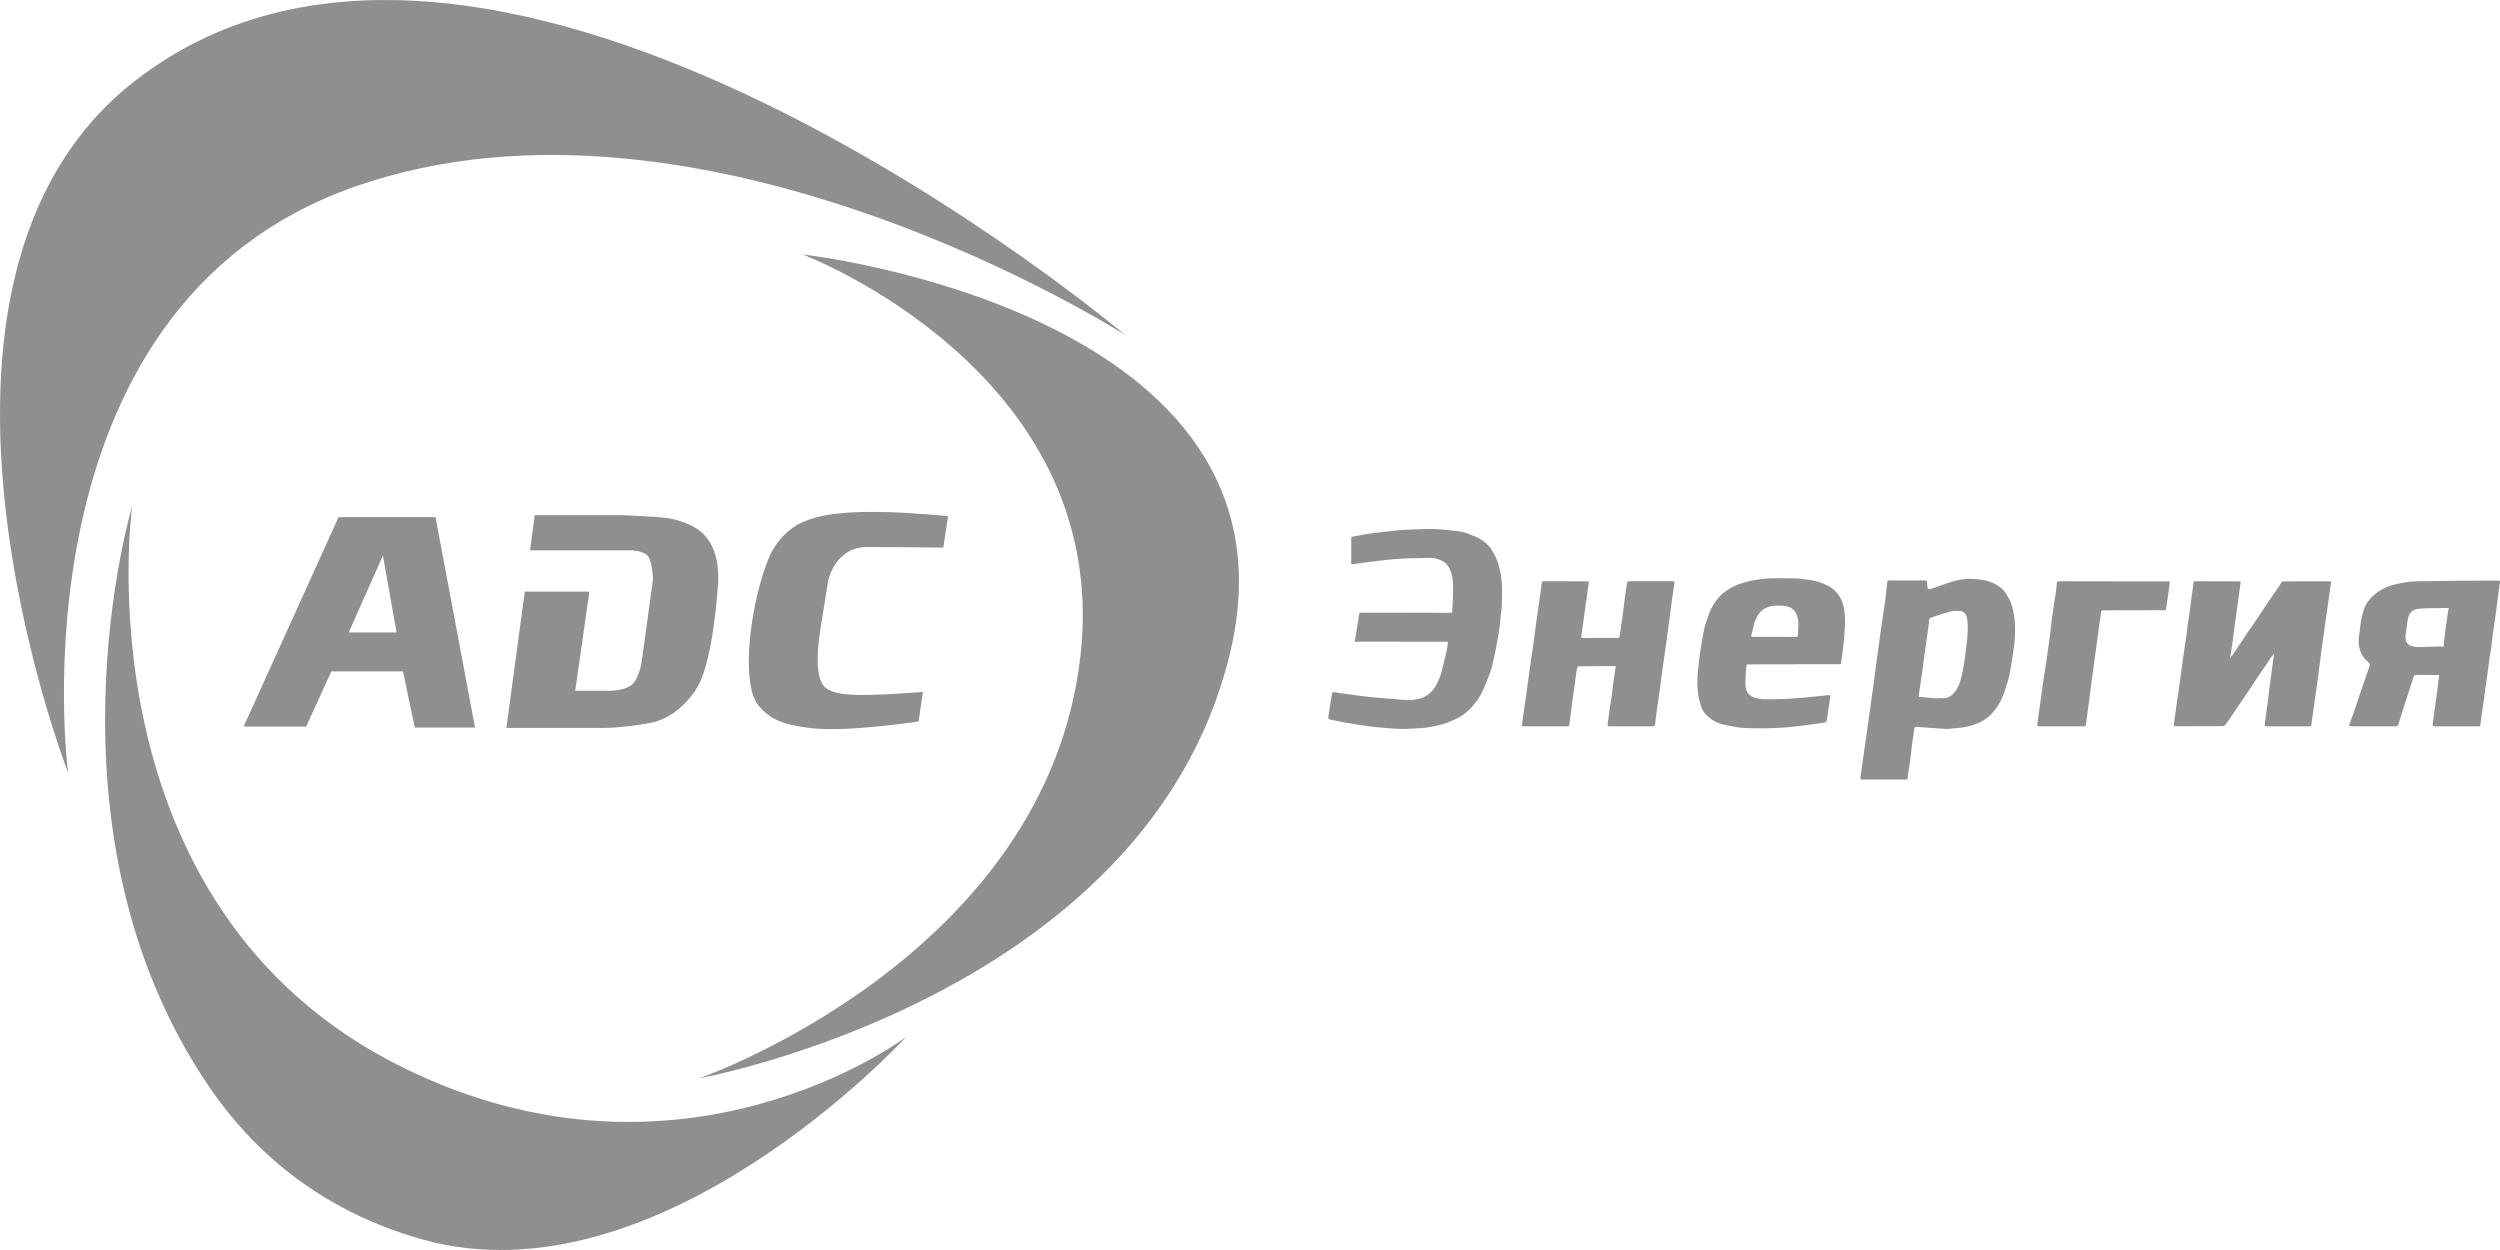 <?xml version="1.0" encoding="UTF-8"?>
<!DOCTYPE svg PUBLIC "-//W3C//DTD SVG 1.1//EN" "http://www.w3.org/Graphics/SVG/1.1/DTD/svg11.dtd">
<!-- Creator: CorelDRAW 2020 (64-Bit) -->
<svg xmlns="http://www.w3.org/2000/svg" xml:space="preserve" width="33mm" height="16.5mm" version="1.1" style="shape-rendering:geometricPrecision; text-rendering:geometricPrecision; image-rendering:optimizeQuality; fill-rule:evenodd; clip-rule:evenodd"
viewBox="0 0 668.63 334.31"
 xmlns:xlink="http://www.w3.org/1999/xlink"
 xmlns:xodm="http://www.corel.com/coreldraw/odm/2003">
 <defs>
  <style type="text/css">
   <![CDATA[
    .fil0 {fill:#8F8F8F}
   ]]>
  </style>
 </defs>
 <g id="Слой_x0020_1">
  <g id="_2282942016800">
   <path class="fil0" d="M18.2 206.59c0,0 -16.3,-124.14 76.78,-156.7 93.1,-32.6 205.91,39.68 205.91,39.68 0,-0 -168.85,-142.58 -264.78,-67.95 -68.98,53.63 -17.92,184.97 -17.91,184.97z"/>
   <path class="fil0" d="M214.69 68.05c0,0 82.54,31.22 74.33,106.89 -8.81,81.11 -102.02,113.46 -102.02,113.46 0.01,-0 119.59,-21.7 141.89,-113.36 22.32,-91.72 -114.2,-106.99 -114.2,-106.99z"/>
   <path class="fil0" d="M35.33 135.43c0,0 -14.8,107.14 72.52,150.12 74.85,36.9 134.5,-8.22 134.5,-8.22 0,0 -66.01,72.03 -129.51,54.12 -32.16,-9.06 -49.06,-29.11 -57.28,-41.36 -46.07,-68.24 -20.23,-154.65 -20.23,-154.66z"/>
   <path class="fil0" d="M93.26 169.16l9.15 -20.6 3.66 20.6 -12.81 0zm23.23 -30.85l-25.94 0 -25.39 56.02 16.72 0 6.74 -14.77 19.16 0 3.16 15.01 16.1 0 -10.56 -56.26z"/>
   <path class="fil0" d="M252.28 146.47l1.29 -8.43c0,0 -9.91,-0.99 -17.92,-1.12 -7.9,-0.1 -16.12,0.22 -21.65,3.07 0,0 -5.81,2.4 -8.73,10.11 -2.96,7.68 -4.25,16.16 -4.66,20.47 -0.46,4.34 -0.98,14.2 2.23,18.07 3.23,3.87 6.51,5.12 13.67,6.05 9.6,1.29 29.17,-1.75 29.17,-1.75l1.15 -7.88c0,0 -9.78,0.72 -12.84,0.75 -3.05,0.06 -10.39,0.44 -13.15,-1.82 -2.72,-2.24 -2.43,-9.14 -1.48,-15.35l2.1 -13.19c0,0 1.73,-9.14 10.44,-9.14 10.02,-0 20.36,0.16 20.36,0.16z"/>
   <path class="fil0" d="M140.35 158.22l17.28 0 -3.78 26.52 8.37 0c0,0 3.67,0.26 6.23,-1.23 2.6,-1.48 3.25,-7.05 3.25,-7.05l2.95 -21.54c0,0 -0.12,-4.99 -1.57,-6.43 -1.53,-1.43 -4.99,-1.31 -4.99,-1.31l-26.31 -0 1.22 -9.39 23.66 0c0,0 8.19,0.33 11.5,0.72 3.27,0.38 7.47,2.09 9.3,3.68 1.61,1.42 5.51,5.32 4.46,15.47 0,-0.01 -1.23,19.04 -5.37,26.04 0,0 -4.34,8.1 -12.76,9.66 -8.12,1.51 -13.61,1.33 -13.61,1.33l-24.75 0 4.93 -36.45z"/>
   <path class="fil0" d="M518.09 186.82c0,-0.03 0,-0.04 0.03,-0.08 0.47,0 1.04,0 1.58,0 1.26,0 2.18,-0.6 2.94,-1.47 0.99,-1.14 1.57,-2.54 1.87,-3.98 0.46,-1.69 0.69,-3.41 1,-5.12 0.26,-1.86 0.41,-3.73 0.65,-5.59 0.08,-0.67 0.08,-1.38 0.11,-2.06 0.07,-1.22 -0.03,-2.38 -0.27,-3.57 -0.13,-0.6 -0.88,-1.46 -1.44,-1.51 -0.87,-0.07 -1.8,-0.13 -2.64,0.05 -1.37,0.32 -2.76,0.79 -4.13,1.23 -0.06,0.01 -0.16,0.05 -0.25,0.08 -0.45,0.16 -0.9,0.31 -1.34,0.5 -0.13,0.04 -0.19,0.23 -0.23,0.33 -0.06,0.55 -0.13,1.08 -0.16,1.62 -0.25,1.86 -0.52,3.74 -0.8,5.64 -0.21,1.49 -0.41,2.95 -0.6,4.44 -0.16,1.46 -0.37,2.89 -0.61,4.34 -0.21,1.43 -0.44,2.89 -0.62,4.33 -0.05,0.26 0,0.42 0.26,0.42 0.23,-0.01 0.45,0 0.68,0.01 1.29,0.13 2.64,0.26 3.95,0.39zm2.82 8.16c-1.32,-0.1 -2.63,-0.17 -3.92,-0.26 -1.14,-0.06 -2.2,-0.15 -3.31,-0.24 -0.34,-0.04 -0.74,-0.06 -1.05,-0.1 -0.37,-0.05 -0.56,0.06 -0.63,0.42 -0.21,1.44 -0.43,2.83 -0.62,4.24 -0.21,1.7 -0.38,3.34 -0.59,5.04 -0.15,0.92 -0.33,1.83 -0.46,2.74 -0.05,0.38 -0.1,0.76 -0.1,1.12 0,0.42 -0.15,0.55 -0.57,0.55 -2.87,-0 -5.71,0 -8.57,0 -0.97,-0 -1.96,0 -2.98,0 -0.54,-0 -0.59,-0.06 -0.52,-0.65 0.15,-0.86 0.25,-1.72 0.37,-2.58 0.15,-1.17 0.29,-2.33 0.49,-3.47 0.13,-0.91 0.23,-1.8 0.39,-2.72 0.26,-1.87 0.54,-3.73 0.8,-5.61 0.22,-1.56 0.39,-3.11 0.64,-4.69 0.22,-1.82 0.5,-3.6 0.77,-5.41 0.29,-2.1 0.52,-4.2 0.81,-6.26 0.34,-2.32 0.67,-4.64 0.95,-6.97 0.26,-1.62 0.47,-3.28 0.72,-4.91 0.23,-1.7 0.5,-3.4 0.75,-5.14 0.18,-1.53 0.3,-3.05 0.5,-4.57 0.02,-0.12 0.18,-0.29 0.31,-0.31 0.54,-0 1.06,0.05 1.59,0.05 2.64,-0 5.24,0 7.84,0 0.02,-0 0.05,0 0.05,0 0.77,-0.02 0.77,-0.02 0.8,0.68 0.05,0.48 0.1,0.97 0.18,1.48 0.01,0.06 0.23,0.19 0.36,0.18 0.39,-0.07 0.74,-0.17 1.11,-0.28 1.57,-0.56 3.14,-1.17 4.76,-1.66 1.98,-0.62 4.01,-0.94 6.07,-0.81 1.91,0.1 3.75,0.39 5.45,1.22 1.39,0.68 2.54,1.56 3.3,2.87 0.47,0.81 1.03,1.64 1.32,2.54 0.36,1 0.56,2.12 0.75,3.18 0.47,3.12 0.29,6.27 -0.17,9.37 -0.32,2.17 -0.68,4.39 -1.08,6.55 -0.27,1.26 -0.73,2.48 -1.09,3.73 -0.37,1.26 -0.87,2.47 -1.5,3.61 -0.7,1.26 -1.54,2.45 -2.61,3.42 -1.11,1.01 -2.32,1.8 -3.7,2.27 -1.42,0.53 -2.85,0.95 -4.39,1.05 -1.07,0.06 -2.17,0.2 -3.23,0.31z"/>
   <path class="fil0" d="M374.78 171.62c-3.76,0 -7.44,0 -11.12,0 -0.36,-0 -0.72,0.05 -1.03,0.05 -0.26,0.03 -0.29,-0.08 -0.28,-0.33 0.18,-1.01 0.38,-2.03 0.54,-3.03 0.18,-1.3 0.36,-2.58 0.57,-3.85 0.08,-0.57 0.15,-0.6 0.77,-0.6 3.03,0 6.1,0 9.12,0 4.83,0.03 9.62,0.03 14.44,0.03 0.61,0 0.62,-0.03 0.65,-0.69 0.12,-1.83 0.13,-3.63 0.2,-5.48 0.03,-1.48 -0.03,-2.89 -0.43,-4.26 -0.43,-1.42 -1.05,-2.71 -2.51,-3.47 -1.11,-0.55 -2.27,-0.81 -3.45,-0.79 -2.23,0.03 -4.45,0.08 -6.67,0.16 -1.83,0.08 -3.75,0.28 -5.56,0.47 -1.43,0.14 -2.91,0.37 -4.36,0.55 -1.04,0.15 -2.08,0.28 -3.13,0.39 -0.18,0.01 -0.41,0.06 -0.63,0.1 -0.39,0.13 -0.51,0.1 -0.51,-0.34 0,-0.78 0,-1.54 0,-2.32 0,-1.42 0,-2.82 0,-4.19 -0.01,-0.36 0.12,-0.44 0.44,-0.51 1.31,-0.22 2.6,-0.52 3.92,-0.73 1.4,-0.2 2.84,-0.36 4.28,-0.52 1.06,-0.12 2.14,-0.24 3.25,-0.36 0.85,-0.07 1.67,-0.18 2.48,-0.21 2.46,-0.08 4.89,-0.22 7.31,-0.21 2.22,0.05 4.41,0.28 6.59,0.55 1.31,0.15 2.61,0.47 3.83,1.04 0.82,0.32 1.65,0.63 2.38,1.08 1.19,0.78 2.34,1.67 3.1,2.95 0.34,0.64 0.78,1.26 1.07,1.92 0.66,1.4 1,2.87 1.29,4.36 0.56,2.97 0.36,5.95 0.33,8.96 -0.08,0.84 -0.21,1.74 -0.33,2.6 -0.08,0.87 -0.11,1.78 -0.25,2.66 -0.26,1.67 -0.52,3.34 -0.83,5.01 -0.34,1.77 -0.7,3.53 -1.12,5.28 -0.28,1.15 -0.67,2.3 -1.14,3.39 -0.59,1.52 -1.19,3.08 -1.94,4.5 -0.83,1.46 -1.86,2.77 -3,3.94 -0.87,0.79 -1.71,1.49 -2.66,2.04 -1.11,0.62 -2.29,1.1 -3.43,1.56 -0.88,0.32 -1.79,0.58 -2.74,0.76 -1.08,0.26 -2.16,0.45 -3.21,0.57 -1.81,0.15 -3.59,0.26 -5.42,0.31 -1.43,0.01 -2.95,-0.12 -4.42,-0.22 -1.4,-0.08 -2.84,-0.26 -4.27,-0.39 -1.08,-0.13 -2.09,-0.29 -3.16,-0.45 -1.37,-0.22 -2.79,-0.46 -4.19,-0.69 -1.37,-0.25 -2.69,-0.55 -3.98,-0.81 -0.13,-0.05 -0.24,-0.15 -0.28,-0.28 -0.01,-0.15 -0.01,-0.35 -0.01,-0.55 0.3,-1.94 0.63,-3.89 0.93,-5.84 0.06,-0.15 0.06,-0.32 0.15,-0.44 0.08,-0.1 0.26,-0.21 0.39,-0.21 0.48,0.08 0.98,0.21 1.49,0.28 1.57,0.22 3.13,0.44 4.73,0.63 1.65,0.21 3.3,0.44 4.98,0.58 2.66,0.24 5.35,0.45 8.06,0.65 1.05,0.08 2.14,-0.06 3.18,-0.26 2.15,-0.39 3.67,-1.67 4.78,-3.48 0.74,-1.29 1.32,-2.64 1.66,-4.1 0.41,-1.7 0.82,-3.4 1.23,-5.1 0.17,-0.73 0.26,-1.44 0.37,-2.17 0.07,-0.37 -0.03,-0.48 -0.43,-0.48 -4.04,-0 -8.02,0 -11.99,0 0,-0 0,0 0,0.01z"/>
   <path class="fil0" d="M608.15 174.88c-0.18,0.24 -0.44,0.45 -0.59,0.7 -0.91,1.36 -1.83,2.74 -2.78,4.12 -0.52,0.78 -1.03,1.56 -1.58,2.33 -1.22,1.87 -2.48,3.74 -3.74,5.57 -0.92,1.38 -1.89,2.78 -2.81,4.15 -0.5,0.73 -0.98,1.49 -1.55,2.17 -0.14,0.16 -0.43,0.29 -0.65,0.29 -4.19,0.03 -8.37,0.03 -12.52,0.03 -0.52,0 -0.62,-0.17 -0.52,-0.63 0.21,-1.33 0.36,-2.67 0.56,-4 0.1,-0.87 0.25,-1.71 0.36,-2.55 0.25,-1.48 0.46,-2.93 0.64,-4.41 0.28,-2.19 0.6,-4.37 0.89,-6.58 0.26,-1.99 0.59,-3.94 0.88,-5.94 0.15,-1.19 0.26,-2.4 0.43,-3.58 0.16,-0.96 0.36,-1.93 0.47,-2.9 0.15,-1.37 0.33,-2.72 0.52,-4.08 0.12,-0.81 0.21,-1.57 0.33,-2.38 0.06,-0.41 0.13,-0.81 0.13,-1.23 0.06,-0.44 0.32,-0.5 0.65,-0.5 1.34,0.01 2.63,0.02 3.87,0.02 2.63,0.01 5.16,0.01 7.7,0 0.31,-0 0.44,0.06 0.41,0.41 -0.14,0.99 -0.26,1.98 -0.41,2.95 -0.13,0.84 -0.25,1.72 -0.34,2.6 -0.25,1.78 -0.54,3.6 -0.78,5.4 -0.23,1.62 -0.43,3.24 -0.61,4.86 -0.18,1.18 -0.39,2.37 -0.54,3.53 -0.03,0.27 -0.15,0.49 -0.2,0.69 0,0.06 0.05,0.07 0.06,0.1 0.25,-0.31 0.51,-0.61 0.75,-0.94 0.56,-0.84 1.16,-1.74 1.71,-2.56 0.56,-0.78 1.03,-1.55 1.53,-2.32 1.5,-2.13 2.87,-4.2 4.31,-6.32 0.77,-1.15 1.54,-2.28 2.29,-3.44 0.79,-1.17 1.61,-2.32 2.41,-3.48 0.27,-0.39 0.47,-0.79 0.78,-1.2 0.05,-0.13 0.28,-0.23 0.44,-0.24 0.46,-0.05 0.93,-0.03 1.43,-0.03 3.64,-0 7.36,0 11.03,-0.02 0.31,0 0.39,0.12 0.32,0.36 -0.06,0.4 -0.13,0.86 -0.19,1.26 -0.21,1.73 -0.47,3.47 -0.72,5.19 -0.25,1.86 -0.51,3.68 -0.78,5.51 -0.21,1.55 -0.38,3.13 -0.67,4.7 -0.26,2.15 -0.57,4.36 -0.85,6.55 -0.11,1.2 -0.29,2.4 -0.48,3.61 -0.23,1.76 -0.48,3.53 -0.74,5.3 -0.23,1.66 -0.47,3.29 -0.7,4.96 0,0.3 -0.11,0.62 -0.11,0.92 -0.02,0.34 -0.2,0.44 -0.49,0.44 -0.72,0 -1.45,0 -2.22,0 -2.97,0 -5.94,0 -8.91,0 -0.13,0 -0.26,0 -0.37,0 -0.49,-0.03 -0.57,-0.15 -0.48,-0.63 0.15,-1.07 0.26,-2.22 0.44,-3.29 0.05,-0.62 0.18,-1.23 0.26,-1.82 0.16,-1.4 0.32,-2.77 0.5,-4.17 0.12,-0.88 0.25,-1.72 0.34,-2.54 0.22,-1.24 0.3,-2.47 0.49,-3.7 0.07,-0.62 0.15,-1.23 0.26,-1.85 0,-0.36 0.1,-0.65 0.16,-0.97 0.05,-0.12 0.05,-0.22 0.05,-0.37 -0.05,0 -0.08,-0.03 -0.12,-0.03z"/>
   <path class="fil0" d="M643.33 170.39l0.05 0c0,0.13 -0,0.25 -0,0.36 0.04,0.86 0.43,1.49 1.17,1.88 0.75,0.3 1.55,0.44 2.34,0.44 1.85,-0.05 3.63,-0.13 5.47,-0.18 0.28,0 0.59,0.03 0.88,0.05 0.17,0.05 0.34,0.05 0.37,-0.23 0.04,-0.36 0.03,-0.74 0.05,-1.1 0.18,-1.43 0.37,-2.84 0.52,-4.25 0.18,-0.91 0.26,-1.82 0.39,-2.74 0.12,-0.54 0.18,-1.07 0.26,-1.6 0.05,-0.13 0.08,-0.26 0.12,-0.41 -0.12,-0 -0.27,0 -0.41,0 -0.1,-0 -0.17,0.01 -0.26,0.01 -1.43,0.01 -2.89,0 -4.38,0.03 -1.07,0.05 -2.18,0.05 -3.25,0.21 -1.5,0.19 -2.32,1.07 -2.63,2.55 -0.22,0.9 -0.26,1.83 -0.41,2.72 -0.11,0.74 -0.21,1.51 -0.29,2.25zm9.02 10.13c-0.54,0 -1.08,0 -1.57,0 -1.53,-0 -3.07,0 -4.55,-0.02 -0.41,0 -0.62,0.18 -0.7,0.49 -0.37,1.13 -0.72,2.3 -1.12,3.47 -0.31,1.01 -0.64,2.04 -1,3.07 -0.45,1.34 -0.85,2.64 -1.24,3.96 -0.29,0.76 -0.54,1.51 -0.72,2.28 -0.11,0.39 -0.36,0.49 -0.8,0.49 -3.42,0 -6.87,0 -10.28,0 -0.56,0 -1.16,0 -1.71,-0.03 -0.42,0 -0.42,-0.1 -0.31,-0.49 0.44,-1.19 0.86,-2.38 1.29,-3.56 0.2,-0.62 0.43,-1.23 0.65,-1.85 0.34,-1.2 0.78,-2.37 1.16,-3.55 0.26,-0.78 0.57,-1.57 0.83,-2.35 0.48,-1.41 0.98,-2.82 1.45,-4.23 0.2,-0.5 0.05,-0.73 -0.29,-1.07 -1.16,-1.01 -1.99,-2.17 -2.37,-3.65 -0.31,-1.12 -0.28,-2.3 -0.13,-3.48 0.21,-1.29 0.3,-2.61 0.51,-3.87 0.21,-1.06 0.44,-2.09 0.76,-3.06 0.7,-2.12 2.19,-3.71 4.03,-4.94 1.23,-0.79 2.58,-1.41 4.05,-1.75 1.09,-0.24 2.15,-0.5 3.25,-0.68 0.93,-0.15 1.92,-0.23 2.92,-0.23 4.16,-0.08 8.34,-0.13 12.46,-0.17 3.1,-0.02 6.2,0 9.29,-0.02 0.32,-0.01 0.44,0.1 0.42,0.42 -0.19,1.49 -0.42,2.98 -0.63,4.49 -0.16,1.47 -0.39,2.96 -0.57,4.47 -0.24,1.79 -0.52,3.58 -0.77,5.38 -0.19,1.26 -0.27,2.56 -0.47,3.81 -0.13,0.87 -0.29,1.72 -0.43,2.58 -0.19,1.41 -0.34,2.82 -0.54,4.23 -0.1,0.86 -0.25,1.69 -0.39,2.54 -0.19,1.41 -0.34,2.81 -0.53,4.22 -0.25,1.5 -0.44,3.06 -0.68,4.59 -0.08,0.58 -0.2,1.2 -0.21,1.78 -0.03,0.39 -0.19,0.49 -0.56,0.49 -1.37,0 -2.74,0 -4.16,0 -2.45,0 -4.87,0 -7.33,0 -0.21,0 -0.39,0 -0.57,-0.06 -0.1,-0.04 -0.18,-0.23 -0.18,-0.34 0.15,-1.03 0.28,-2.04 0.41,-3.06 0.26,-1.9 0.52,-3.83 0.8,-5.75 0.18,-1.45 0.37,-2.94 0.54,-4.51z"/>
   <path class="fil0" d="M474.51 170.33l0 0c1.92,0 3.78,0 5.71,0.01 0.29,0 0.59,-0.01 0.63,-0.44 0.03,-1.46 0.28,-2.9 0,-4.36 -0.34,-1.53 -0.99,-2.73 -2.53,-3.26 -0.58,-0.16 -1.19,-0.29 -1.81,-0.29 -0.92,-0.04 -1.84,-0.08 -2.74,0.1 -1.16,0.25 -2.3,0.73 -3.1,1.73 -0.7,0.89 -1.24,1.91 -1.53,2.98 -0.29,0.99 -0.43,2.03 -0.72,3.01 -0.08,0.39 -0.05,0.51 0.37,0.51 1.91,0 3.82,0 5.71,0zm5.25 7.35c-3.58,0 -7.16,0 -10.77,0 -0.45,0 -0.88,0.05 -1.3,0 -0.41,-0.02 -0.62,0.13 -0.65,0.54 -0.08,1.33 -0.19,2.69 -0.23,4.03 -0.03,0.6 0,1.25 0.13,1.83 0.26,1.1 0.88,1.91 1.94,2.37 1.92,0.69 3.96,0.63 5.95,0.56 1.29,-0.05 2.56,-0.06 3.82,-0.14 1.7,-0.1 3.39,-0.26 5.04,-0.41 1.24,-0.11 2.48,-0.26 3.69,-0.38 0.59,-0.05 1.16,-0.1 1.76,-0.18 0.33,-0.03 0.43,0.12 0.37,0.44 -0.24,1.75 -0.49,3.5 -0.78,5.25 -0.05,0.44 -0.12,0.88 -0.19,1.26 -0.05,0.13 -0.25,0.29 -0.36,0.34 -1.06,0.19 -2.09,0.34 -3.16,0.48 -1.45,0.21 -2.94,0.39 -4.38,0.57 -1.15,0.12 -2.3,0.26 -3.43,0.32 -1.72,0.1 -3.44,0.23 -5.17,0.23 -2.15,0 -4.27,0 -6.44,-0.17 -1.57,-0.16 -3.1,-0.53 -4.69,-0.84 -1.52,-0.33 -2.84,-1.05 -3.98,-2.03 -1.06,-0.86 -1.77,-1.96 -2.1,-3.29 -0.23,-0.76 -0.45,-1.57 -0.59,-2.37 -0.37,-2.32 -0.36,-4.69 -0.08,-7 0.18,-1.51 0.29,-3.03 0.54,-4.54 0.31,-2.19 0.7,-4.36 1.13,-6.52 0.25,-1.14 0.72,-2.24 1.1,-3.35 0.31,-1.22 0.9,-2.32 1.59,-3.34 0.8,-1.17 1.68,-2.3 2.9,-3.14 0.8,-0.56 1.61,-1.06 2.48,-1.46 0.64,-0.28 1.28,-0.55 1.94,-0.74 0.91,-0.28 1.84,-0.57 2.79,-0.76 2.25,-0.42 4.6,-0.65 6.93,-0.58 1.57,0.03 3.16,-0.02 4.72,0.03 1.15,0.04 2.23,0.26 3.34,0.37 1.44,0.16 2.81,0.51 4.08,1.04 1.21,0.48 2.32,1.13 3.28,2.11 1.16,1.24 1.85,2.7 2.16,4.33 0.34,1.91 0.41,3.82 0.24,5.75 -0.18,2.93 -0.47,5.85 -0.96,8.75 -0.08,0.6 -0.08,0.6 -0.75,0.6 -3.94,0 -7.94,0 -11.91,0 0,0.01 0,0.02 0,0.03z"/>
   <path class="fil0" d="M424.96 155.51c-0.15,0.92 -0.25,1.82 -0.37,2.68 -0.13,1.14 -0.28,2.32 -0.49,3.43 -0.25,1.74 -0.49,3.44 -0.7,5.19 -0.18,1.08 -0.32,2.17 -0.49,3.27 -0.06,0.4 0.05,0.55 0.41,0.55 2.29,-0.02 4.53,-0.02 6.82,-0.02 0.87,0 1.73,0 2.61,0 0.28,0.01 0.37,-0.1 0.41,-0.37 0.28,-1.87 0.56,-3.73 0.81,-5.61 0.23,-1.64 0.39,-3.29 0.64,-4.93 0.13,-1.19 0.31,-2.35 0.52,-3.51 0.12,-0.7 0.22,-0.75 0.94,-0.75 3.71,0 7.39,0 11.13,0 0.67,0 0.69,0.06 0.59,0.73 -0.24,1.69 -0.49,3.37 -0.73,5.03 -0.15,1.28 -0.31,2.58 -0.48,3.86 -0.23,1.45 -0.39,2.89 -0.59,4.33 -0.17,1.36 -0.39,2.72 -0.57,4.08 -0.25,1.73 -0.49,3.47 -0.74,5.22 -0.25,1.62 -0.43,3.24 -0.64,4.9 -0.29,1.86 -0.56,3.74 -0.81,5.62 -0.23,1.52 -0.39,3 -0.56,4.52 -0.08,0.34 -0.25,0.49 -0.57,0.52 -0.08,0 -0.21,0 -0.33,0 -3.67,0 -7.34,0 -10.96,0 -0.1,0 -0.15,0 -0.27,0 -0.63,-0.03 -0.64,-0.06 -0.55,-0.71 0.15,-1.06 0.26,-2.16 0.43,-3.24 0.18,-1.33 0.43,-2.65 0.6,-3.99 0.18,-1.24 0.3,-2.46 0.46,-3.71 0.2,-1.36 0.41,-2.71 0.61,-4.1 0.1,-0.28 -0.02,-0.36 -0.33,-0.36 -3,0.03 -6,0.03 -8.97,0.06 -0.87,0 -0.9,0 -1.05,0.83 -0.25,1.2 -0.34,2.45 -0.52,3.67 -0.23,1.52 -0.43,3.08 -0.67,4.6 -0.24,2.11 -0.52,4.23 -0.79,6.32 -0.08,0.6 -0.1,0.63 -0.7,0.63 -3.76,0 -7.59,0 -11.37,0 -0.65,0 -0.7,-0.1 -0.59,-0.73 0.2,-1.35 0.36,-2.69 0.56,-4.03 0.08,-0.83 0.26,-1.62 0.36,-2.47 0.16,-1.36 0.36,-2.75 0.56,-4.13 0.11,-0.81 0.27,-1.64 0.36,-2.45 0.18,-1.35 0.37,-2.7 0.56,-4.08 0.13,-0.88 0.28,-1.73 0.39,-2.62 0.16,-1.19 0.34,-2.4 0.5,-3.62 0.15,-1.07 0.3,-2.11 0.41,-3.16 0.21,-1.35 0.36,-2.73 0.59,-4.08 0.07,-0.71 0.21,-1.41 0.3,-2.12 0.25,-1.61 0.47,-3.21 0.65,-4.82 0.06,-0.4 0.23,-0.49 0.6,-0.49 3.39,0.01 6.76,0.02 10.15,0.03 0.5,0 0.94,-0.01 1.52,0 0.1,0 0.18,0.02 0.37,0.03z"/>
   <path class="fil0" d="M580.33 155.48c-0.06,0.84 -0.21,1.78 -0.33,2.69 -0.17,1.39 -0.42,2.77 -0.62,4.17 -0.04,0.27 0,0.68 -0.19,0.83 -0.11,0.14 -0.54,0.03 -0.85,0.03 -5.16,-0 -10.35,0.03 -15.52,0.03 -0.77,-0 -0.8,0 -0.92,0.71 -0.23,1.65 -0.44,3.27 -0.68,4.89 -0.21,1.65 -0.43,3.27 -0.65,4.91 -0.28,1.96 -0.59,3.9 -0.8,5.87 -0.29,2.07 -0.59,4.17 -0.83,6.24 -0.23,1.67 -0.46,3.37 -0.68,5.06 -0.13,0.92 -0.25,1.83 -0.36,2.71 -0.06,0.57 -0.1,0.63 -0.72,0.63 -3.15,0 -6.28,0 -9.43,0 -0.78,0 -1.57,0 -2.42,0 -0.43,0 -0.53,-0.17 -0.43,-0.57 0.18,-1.65 0.43,-3.32 0.68,-5.01 0.31,-2.11 0.59,-4.21 0.88,-6.37 0.28,-1.9 0.6,-3.81 0.87,-5.67 0.3,-2.16 0.6,-4.31 0.93,-6.48 0.16,-1.62 0.34,-3.24 0.54,-4.88 0.18,-1.3 0.41,-2.56 0.57,-3.82 0.21,-1.2 0.34,-2.38 0.56,-3.58 0.05,-0.67 0.15,-1.3 0.16,-1.91 0.03,-0.42 0.25,-0.5 0.64,-0.5 1.86,0.01 3.8,0.02 5.74,0.02 7.41,0.01 14.85,0.01 22.22,0.01 0.52,0 1.06,0 1.63,0z"/>
  </g>
 </g>
</svg>

